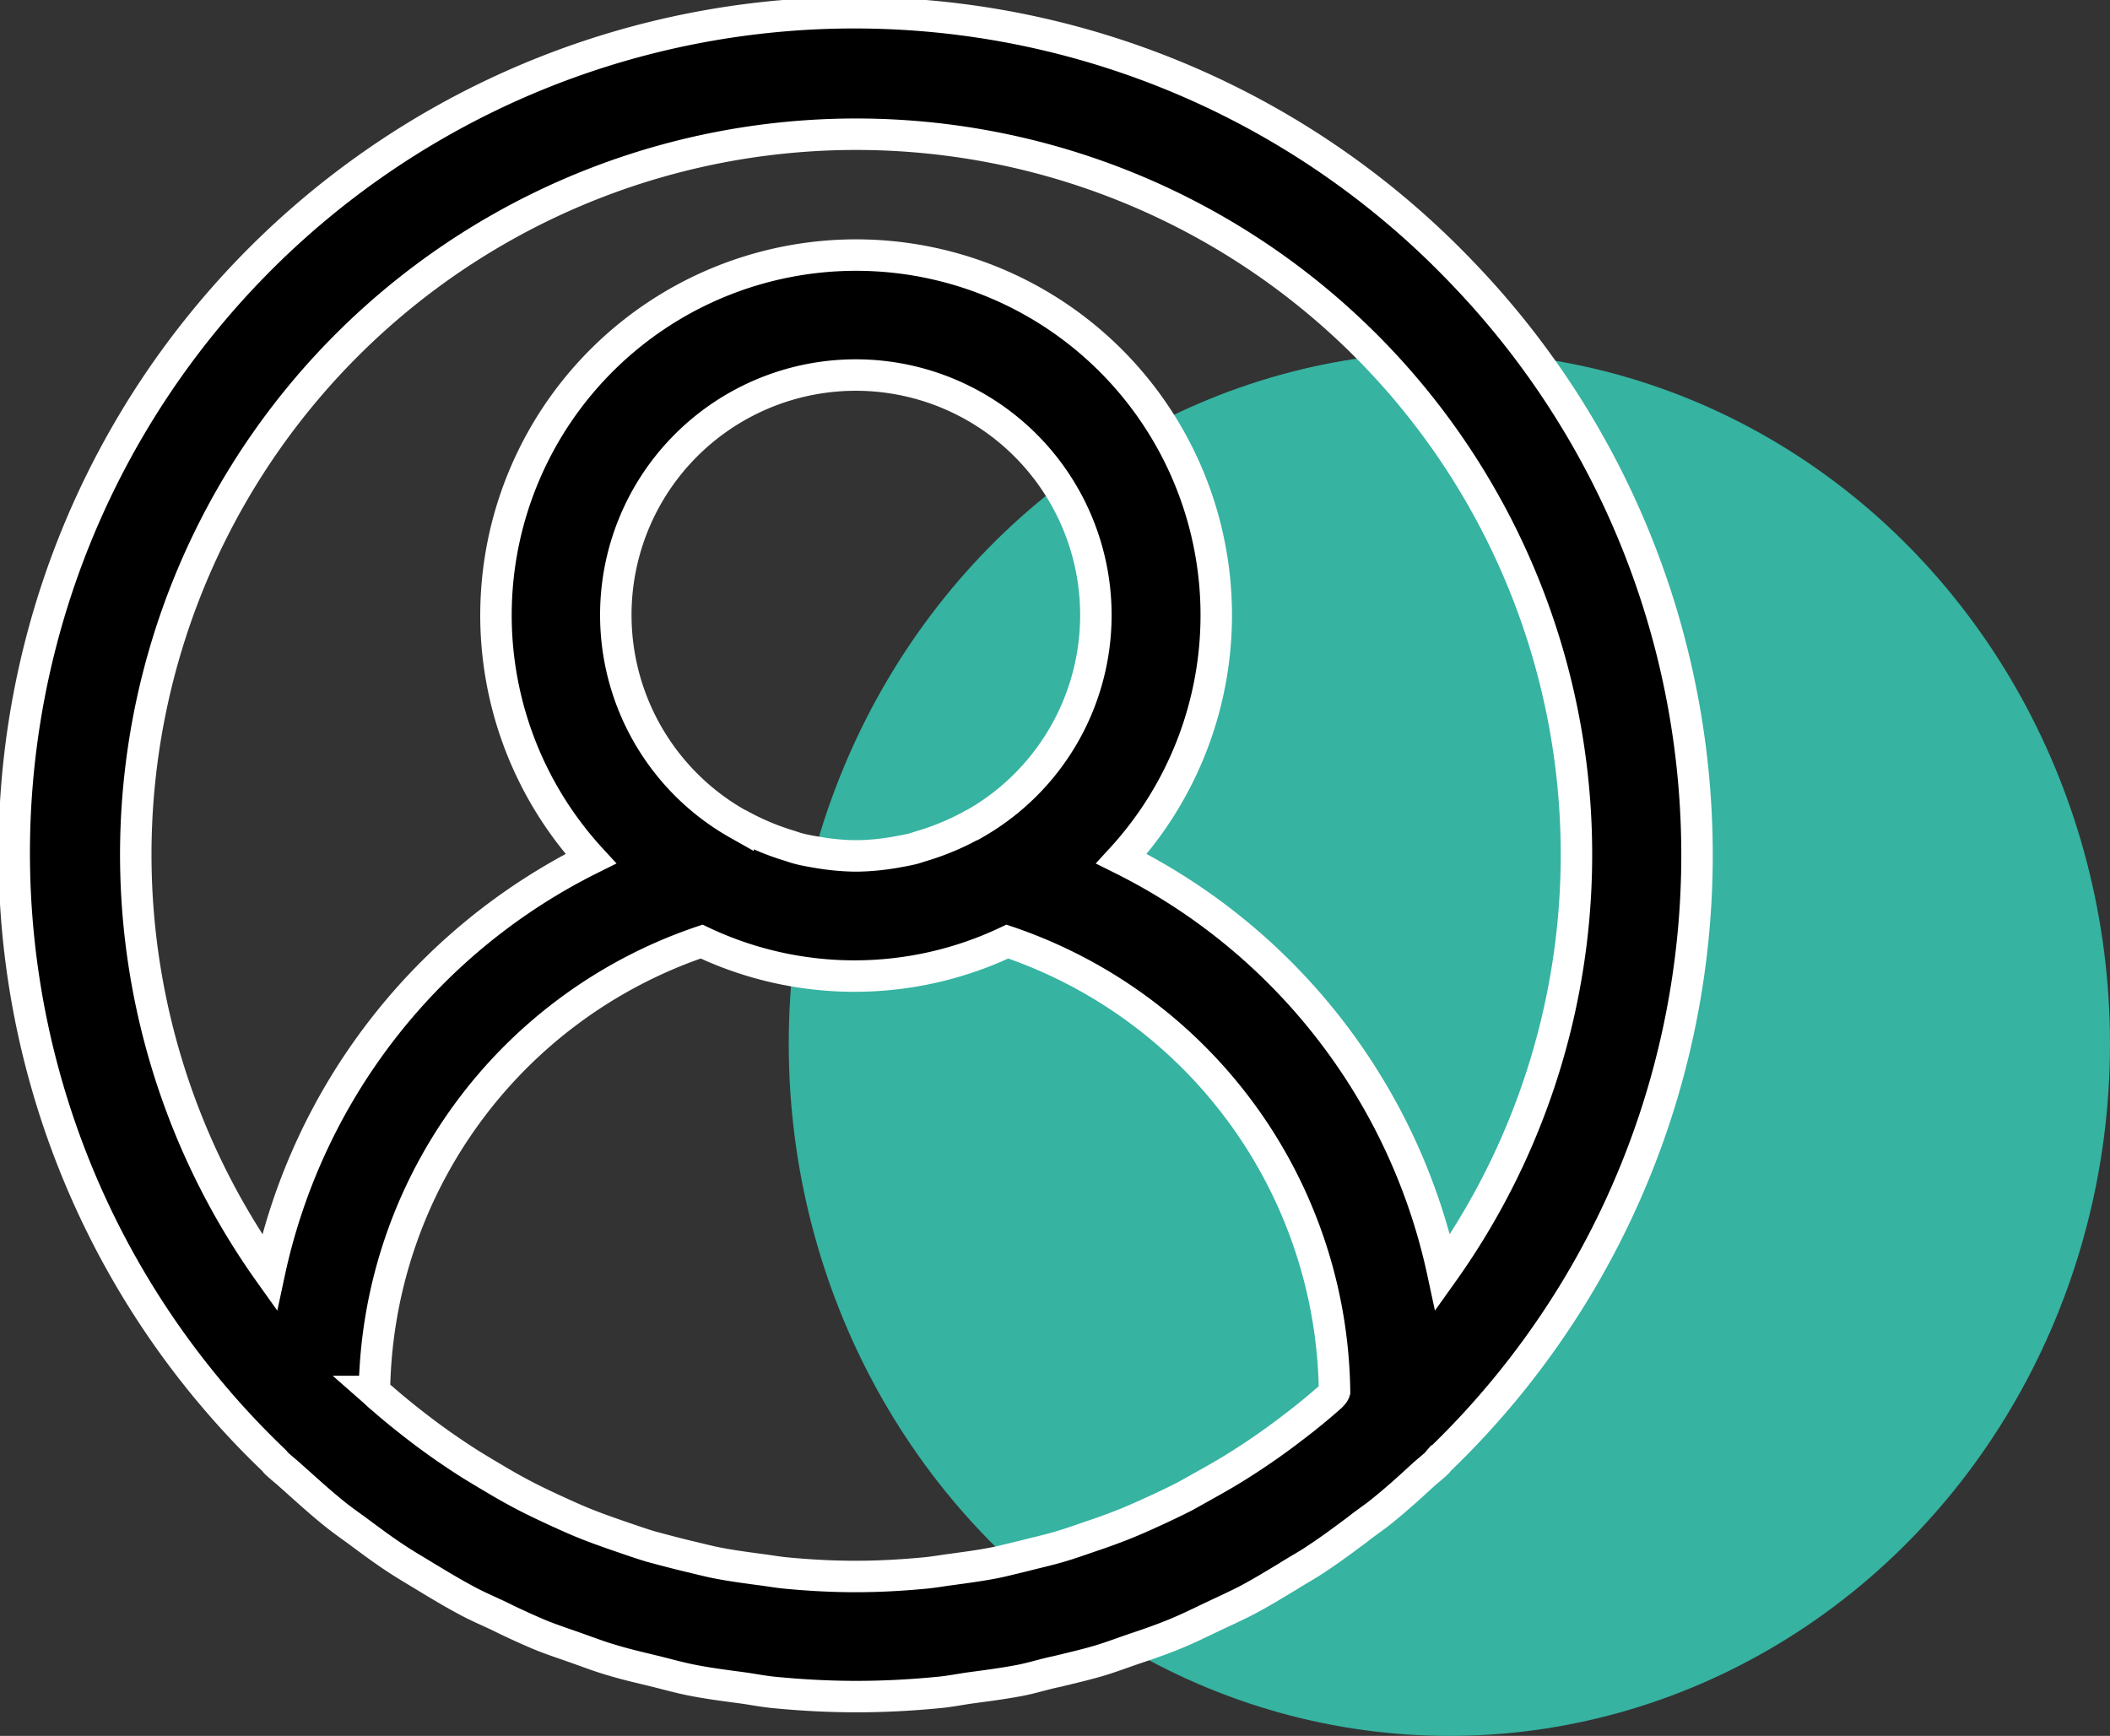 <svg xmlns="http://www.w3.org/2000/svg" width="33.536" height="27.592" viewBox="0 0 33.536 27.592">
  <rect x="0" y="0" width="33.536" height="27.592" fill="#333333" stroke="none"/>
  <g id="Group_63" data-name="Group 63" transform="translate(-19.25 0.25)">
    <ellipse id="Ellipse_192" data-name="Ellipse 192" cx="10.5" cy="11" rx="10.5" ry="11" transform="translate(31.786 5.342)" fill="#36b3a1"/>
    <path id="Path_180" data-name="Path 180" d="M23.015,4.122a13.355,13.355,0,1,0-18.9,18.862c.008.008.011.019.018.026.077.074.161.137.239.209.215.191.429.388.655.572.121.1.247.191.371.279.214.159.427.319.651.466.152.1.308.191.464.286.206.124.411.249.624.363.18.1.364.177.548.264.2.1.4.191.6.277s.411.153.619.227.387.143.587.2c.225.068.456.12.685.176.191.047.376.1.572.138.263.052.53.086.8.122.165.023.326.055.493.072.437.043.878.067,1.322.067s.885-.024,1.322-.067c.167-.016.328-.049.493-.072.267-.036.534-.07.8-.122.191-.038.382-.1.572-.138.229-.056.46-.109.685-.176.2-.061.392-.135.587-.2s.416-.143.619-.227.4-.182.6-.277c.183-.087.367-.169.548-.264.213-.114.418-.239.624-.363.156-.1.312-.182.464-.286.223-.147.437-.306.651-.466.124-.1.25-.181.371-.279.226-.181.441-.374.655-.572.078-.072.162-.135.239-.209.008-.007.011-.018.018-.026A13.341,13.341,0,0,0,23.015,4.122ZM20.87,21.986c-.174.153-.353.3-.534.438-.107.082-.214.163-.323.241-.173.125-.348.243-.527.357-.13.083-.262.163-.4.241q-.252.143-.511.286c-.153.078-.308.152-.465.224s-.329.15-.5.218-.348.132-.525.191c-.161.055-.322.113-.486.161-.191.057-.39.1-.588.152-.155.036-.307.077-.464.108-.226.044-.457.074-.689.106-.132.017-.262.041-.4.054-.366.035-.738.056-1.112.056s-.746-.021-1.112-.056c-.133-.013-.263-.037-.4-.054-.232-.031-.463-.062-.689-.106-.156-.031-.309-.072-.464-.108-.2-.048-.394-.1-.588-.152-.163-.049-.324-.106-.486-.161-.176-.061-.353-.123-.525-.191s-.334-.142-.5-.218-.312-.146-.465-.224c-.173-.09-.343-.184-.511-.286-.134-.078-.266-.158-.4-.241-.178-.114-.354-.232-.527-.357-.11-.078-.217-.159-.323-.241-.181-.14-.361-.286-.534-.438-.042-.031-.08-.072-.121-.108a7.654,7.654,0,0,1,5.2-7.151,5.657,5.657,0,0,0,4.86,0,7.655,7.655,0,0,1,5.2,7.151C20.95,21.914,20.911,21.95,20.87,21.986ZM10.03,7.66a3.816,3.816,0,1,1,5.2,5.2.02.02,0,0,0-.016.006,4.042,4.042,0,0,1-.8.338c-.05.014-.1.033-.148.046-.1.025-.2.042-.294.059a3.865,3.865,0,0,1-.56.056H13.3a3.864,3.864,0,0,1-.56-.056c-.1-.017-.2-.034-.294-.059-.051-.012-.1-.031-.148-.046a4.039,4.039,0,0,1-.8-.338l-.017-.006A3.816,3.816,0,0,1,10.03,7.66ZM22.682,19.986h0a9.588,9.588,0,0,0-5.108-6.576,5.724,5.724,0,1,0-8.434,0,9.588,9.588,0,0,0-5.108,6.576,11.449,11.449,0,1,1,18.65,0Z" transform="translate(19.5 -0.011)" stroke="#fff" stroke-width="0.5"/>
  </g>
</svg>
